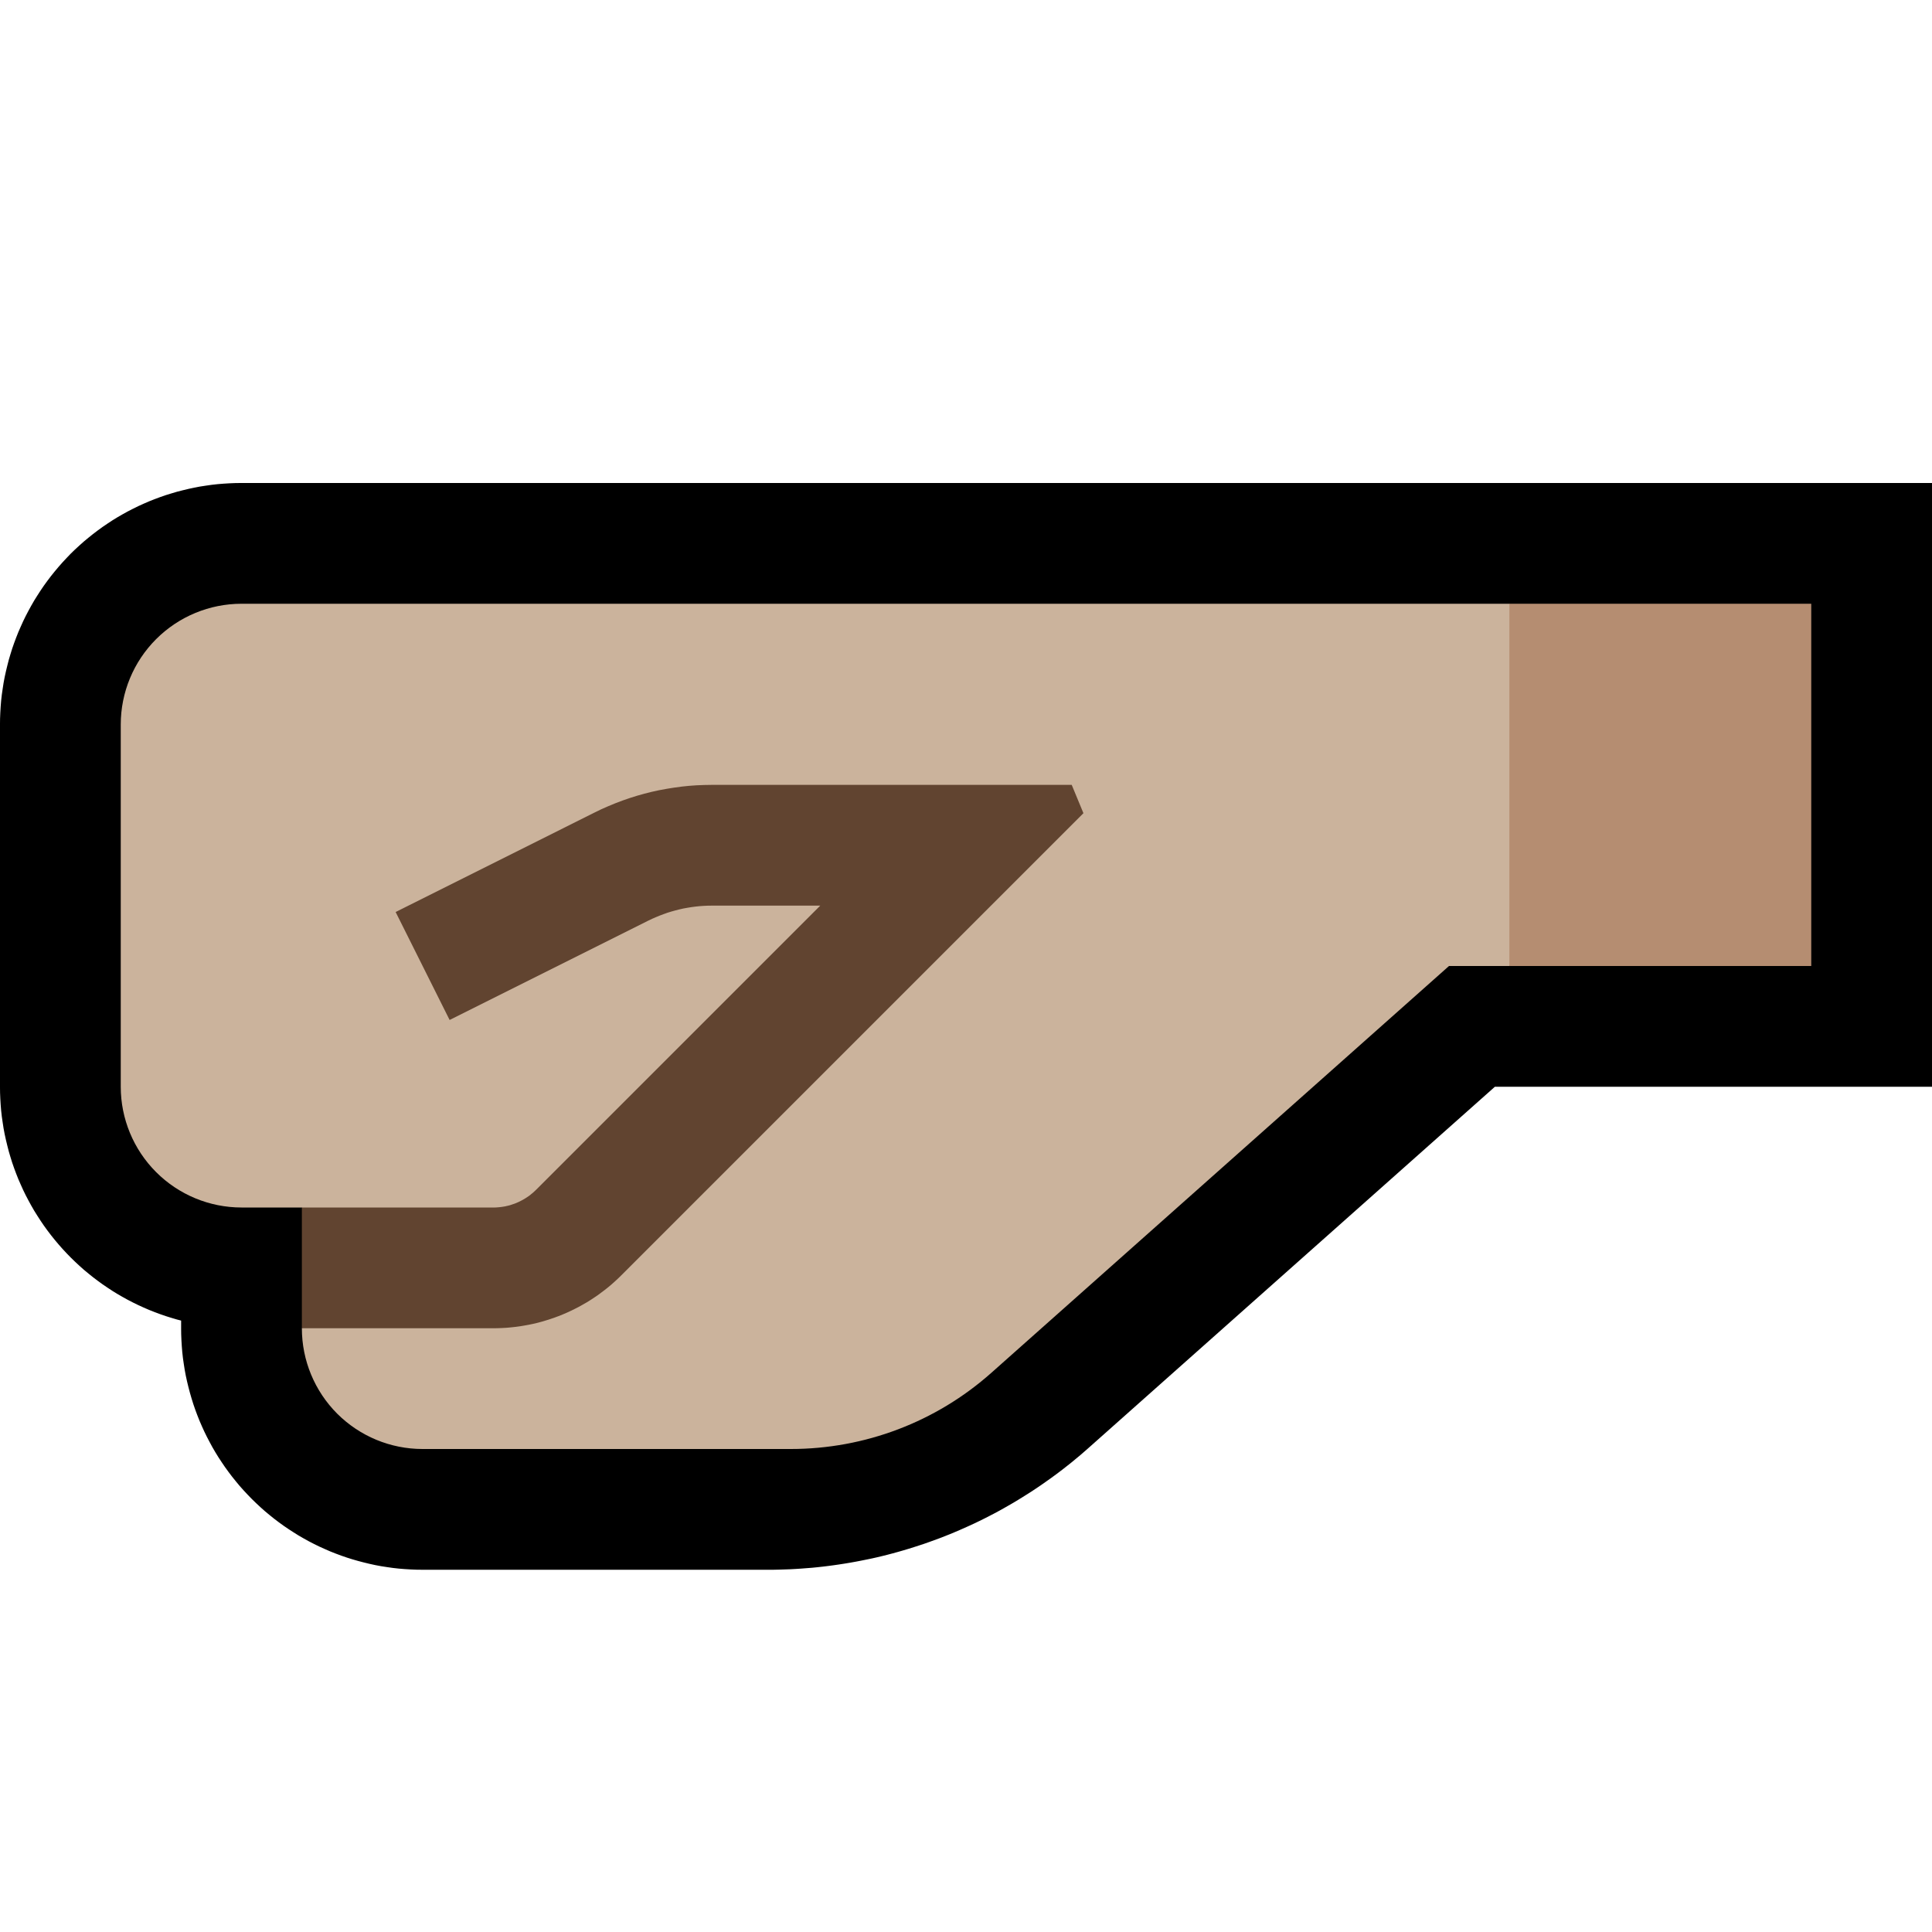 <svg clip-rule="evenodd" fill-rule="evenodd" stroke-linejoin="round" stroke-miterlimit="1.414" viewBox="0 0 32 32" xmlns="http://www.w3.org/2000/svg" xmlns:xlink="http://www.w3.org/1999/xlink"><clipPath id="a"><path clip-rule="evenodd" d="m0 0h32v32h-32z"/></clipPath><clipPath id="b"><path clip-rule="evenodd" d="m5 20s-.449 0-1 0c-.53 0-1.039-.211-1.414-.586s-.586-.884-.586-1.414c0-1.743 0-4.257 0-6 0-.53.211-1.039.586-1.414s.884-.586 1.414-.586h26v6h-6s-5.043 4.483-7.579 6.737c-.915.814-2.097 1.263-3.322 1.263-1.745 0-4.323 0-6.099 0-.53 0-1.039-.211-1.414-.586s-.586-.884-.586-1.414c0-1 0-2 0-2z"/></clipPath><path d="m0 0h32v32h-32z" fill="none"/><g clip-path="url(#a)"><path d="m32 18h-7.24l-6.731 5.983-.065.057-.069.06-.07.058-.071.059-.072.057-.071.056-.072.055-.074.055-.073.053-.075.053-.074.052-.076.051-.076.051-.076.048-.076.048-.078.048-.078.047-.078.045-.079.045-.079.044-.08.043-.081.042-.08.041-.081.04-.081.039-.082.038-.083.037-.083.037-.082.035-.084.035-.084.033-.084.033-.085.031-.085.031-.085.03-.085.028-.087.028-.086.027-.087.026-.087.025-.087.024-.087.023-.088.022-.088.021-.089.02-.088.018-.089.018-.089.017-.089.016-.09.015-.09.014-.09.013-.09.012-.09.011-.091.01-.09.009-.091.007-.091.007-.091.006-.092.005-.091.003-.092.003-.091.002h-.086-5.737l-.087-.001-.099-.004-.099-.006-.098-.008-.098-.011-.098-.014-.097-.015-.096-.018-.096-.021-.095-.023-.095-.025-.094-.027-.092-.029-.093-.032-.091-.034-.091-.036-.089-.039-.089-.04-.088-.043-.087-.045-.085-.047-.085-.049-.083-.052-.082-.053-.081-.055-.08-.058-.078-.059-.077-.062-.076-.063-.074-.066-.072-.067-.071-.069-.07-.072-.067-.072-.066-.074-.063-.076-.062-.077-.059-.078-.058-.08-.055-.081-.054-.082-.051-.083-.049-.084-.047-.087-.045-.086-.043-.088-.04-.088-.039-.09-.036-.091-.034-.091-.032-.093-.029-.093-.027-.093-.025-.095-.023-.095-.021-.096-.018-.097-.015-.096-.014-.097-.011-.099-.008-.099-.006-.098-.004-.099-.001-.087v-.139l-.07-.018-.094-.028-.093-.029-.092-.032-.091-.034-.091-.036-.09-.039-.088-.04-.088-.043-.087-.045-.085-.047-.085-.049-.083-.051-.082-.054-.081-.055-.08-.058-.079-.06-.076-.061-.076-.063-.074-.066-.073-.068-.071-.069-.068-.07-.068-.073-.066-.075-.063-.075-.061-.076-.06-.079-.058-.08-.055-.081-.053-.082-.052-.083-.049-.085-.047-.086-.045-.086-.043-.088-.04-.089-.039-.089-.036-.091-.034-.091-.032-.092-.029-.093-.028-.095-.024-.094-.023-.095-.021-.096-.018-.096-.015-.098-.014-.097-.011-.097-.008-.099-.006-.099-.004-.099-.001-.087v-6.024l.001-.087.004-.099.006-.099.008-.099.011-.097.014-.097.015-.098.018-.096.021-.096.023-.095.024-.094.028-.095.029-.093.032-.092.034-.091.036-.091.039-.089.04-.089.043-.088.045-.086.047-.086.049-.085.052-.083.053-.082.055-.081.058-.08.06-.079.061-.076.063-.075.066-.075.068-.073.068-.071.071-.069.073-.067.074-.066.076-.063.076-.061.079-.06.08-.058.081-.055.082-.054.083-.051.085-.049.085-.047.088-.045.087-.043.088-.04.09-.039.091-.036.091-.034.092-.032.094-.029.094-.028.094-.024.095-.023.096-.021.096-.018.097-.015.098-.014.098-.011.098-.008.098-.006.099-.004.088-.001h28.012zm-27.988-6h-.012v.012 5.976.012h.012 2.988v3.988.012h.012 5.701.052l.046-.001.046-.001.045-.002.046-.003.045-.002.046-.004.045-.004.046-.004.045-.005.045-.006.045-.006.045-.006.045-.007.045-.007.044-.008.045-.009.044-.009.045-.009.044-.01.043-.011.044-.011.045-.011.043-.012.044-.013.043-.013.043-.013.043-.014.042-.014.044-.015.042-.015.042-.016.043-.017.041-.016.042-.017.042-.018.041-.018.041-.019.041-.019.041-.02.041-.02.04-.02.04-.021.04-.022.04-.022.039-.022.039-.023.039-.023.038-.023.039-.025.039-.025.037-.024.038-.026.037-.026.037-.026.037-.027.036-.027.036-.028.037-.029.036-.028.035-.029.035-.029.035-.03.039-.034 7.859-6.986h4.76v-2h-23.988z"/><path d="m5 20s-.449 0-1 0c-.53 0-1.039-.211-1.414-.586s-.586-.884-.586-1.414c0-1.743 0-4.257 0-6 0-.53.211-1.039.586-1.414s.884-.586 1.414-.586h21l1 1v4l-1 1h-1s-5.043 4.483-7.579 6.737c-.915.814-2.097 1.263-3.322 1.263-1.746 0-4.325 0-6.101 0-.53 0-1.038-.211-1.413-.585-.374-.375-.585-.883-.585-1.413 0-.001 0-.002 0-.002l1-1z" fill="#cbb39c"/><path d="m25 10h5v6h-5z" fill="#b58d71"/><path d="m5 20s-.449 0-1 0c-.53 0-1.039-.211-1.414-.586s-.586-.884-.586-1.414c0-1.743 0-4.257 0-6 0-.53.211-1.039.586-1.414s.884-.586 1.414-.586h26v6h-6s-5.043 4.483-7.579 6.737c-.915.814-2.097 1.263-3.322 1.263-1.745 0-4.323 0-6.099 0-.53 0-1.039-.211-1.414-.586s-.586-.884-.586-1.414c0-1 0-2 0-2z" fill="none"/><g clip-path="url(#b)"><path d="m17.945 13.469-7.657 7.657-.048.047-.055.051-.055.049-.057.048-.058.046-.059.044-.059.044-.061.041-.061.04-.063.039-.064.036-.064.036-.065.033-.065.032-.067.031-.068.029-.067.027-.069.025-.069.024-.07.022-.07.021-.071.019-.072.017-.072.015-.072.013-.072.012-.074.01-.073.008-.074.007-.074.004-.074.003-.068.001h-7.178v-2h7.165.031l.025-.001.025-.002.024-.002.025-.003.024-.003.024-.004.025-.004.024-.006.023-.005.024-.006.023-.007.023-.008.024-.008.023-.008.022-.009.023-.01.022-.01.022-.011.021-.011.022-.012.021-.012.021-.013.02-.013.021-.014.02-.014.019-.015.019-.016.019-.015.019-.017.018-.017.022-.021 4.703-4.703h-1.788l-.076.001-.068.003-.068.005-.067.007-.068.009-.067.011-.067.012-.066.015-.066.017-.065.018-.065.02-.064.023-.064.024-.063.026-.062.027-.069.033-3.286 1.643-.894-1.788 3.299-1.65.107-.052.116-.051.116-.048.118-.045.119-.041.12-.038.121-.034.122-.031.123-.027.124-.023.124-.02.125-.017.125-.013.126-.009.126-.005.12-.002h5.967z" fill="#614430"/></g></g></svg>